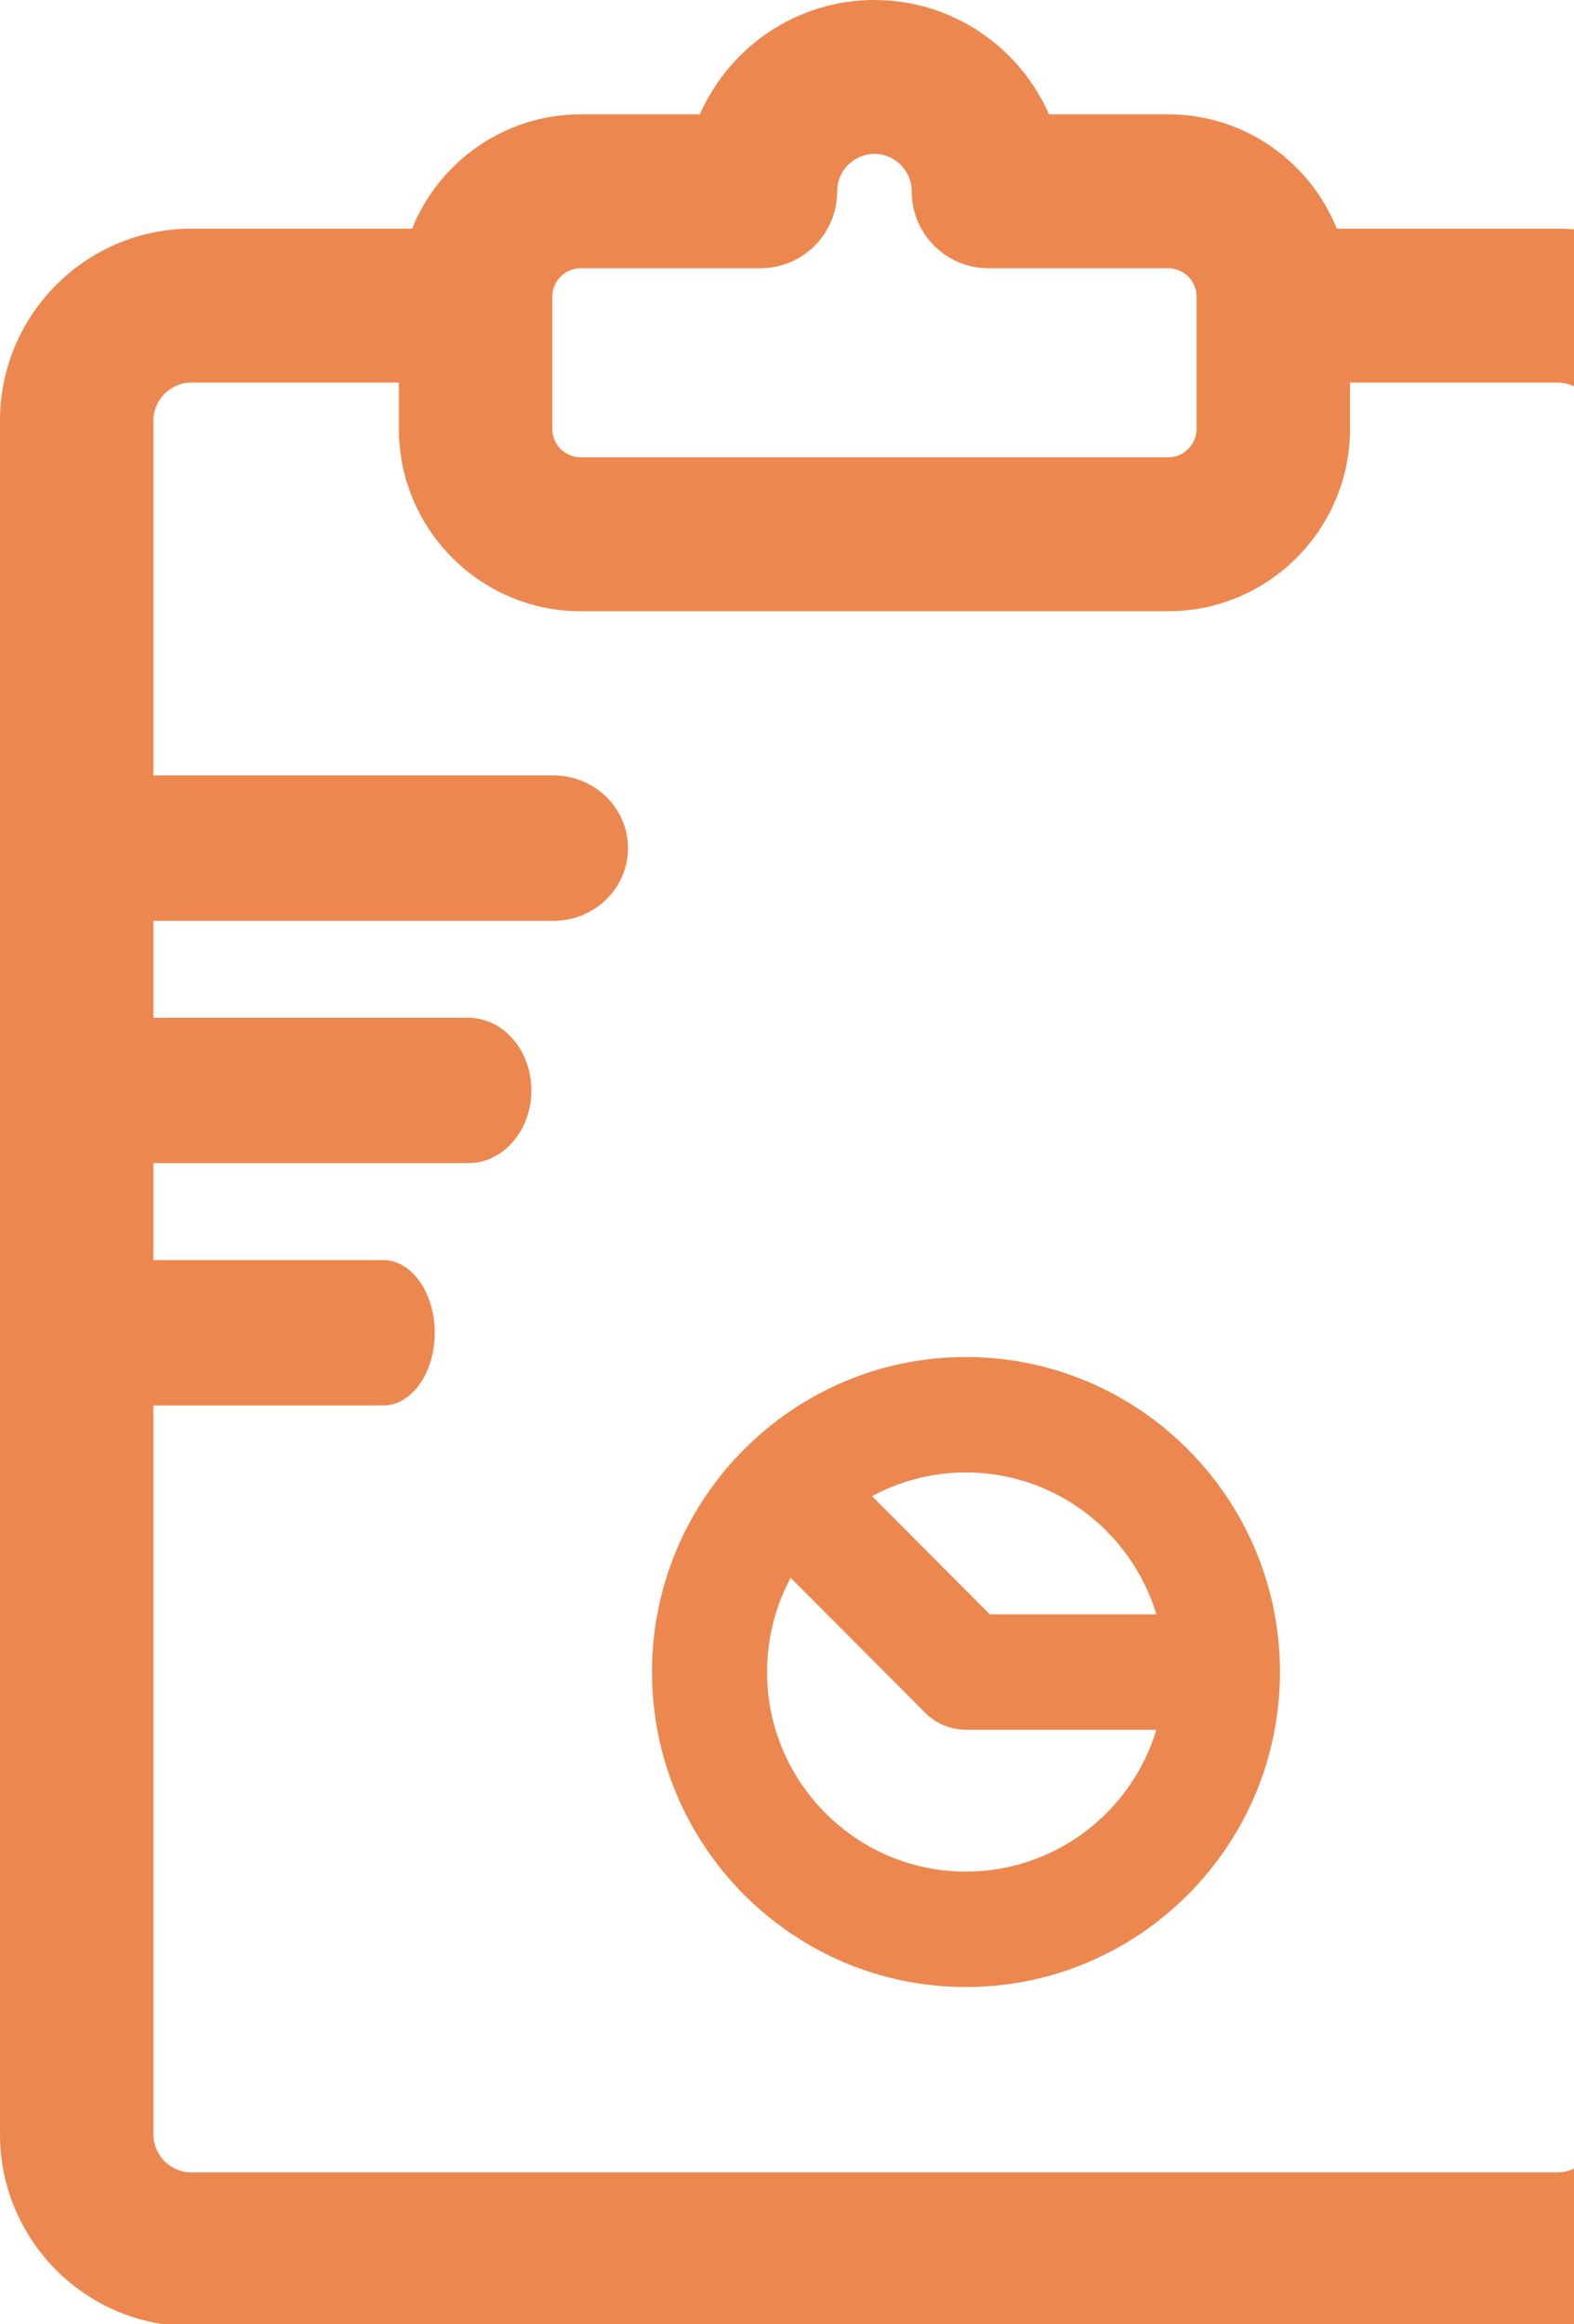 <svg width="63" height="93" viewBox="0 0 63 93" fill="none" xmlns="http://www.w3.org/2000/svg">
<g clip-path="url(#clip0_2247_3633)">
<path d="M38.663 54.297C31.733 54.297 26.096 59.951 26.096 66.902C26.096 73.852 31.733 79.506 38.663 79.506C45.593 79.506 51.231 73.852 51.231 66.902C51.231 59.951 45.593 54.297 38.663 54.297ZM38.663 74.887C34.273 74.887 30.702 71.305 30.702 66.902C30.702 65.539 31.044 64.255 31.647 63.132L37.035 68.535C37.467 68.968 38.053 69.212 38.663 69.212H46.284C45.294 72.492 42.253 74.887 38.663 74.887ZM39.617 64.592L34.904 59.865C36.025 59.26 37.304 58.916 38.663 58.916C42.253 58.916 45.294 61.312 46.284 64.592H39.617Z" fill="#EC884F"/>
<path d="M62.34 9.149H53.506C52.427 6.47 49.808 4.574 46.755 4.574H41.987C40.803 1.883 38.117 0 35 0C31.883 0 29.197 1.883 28.013 4.575H23.245C20.192 4.575 17.573 6.471 16.494 9.15H7.66C3.437 9.15 0 12.597 0 16.833V85.397C0 89.634 3.437 93.08 7.66 93.08H62.34C66.563 93.08 70 89.634 70 85.397V16.832C70 12.596 66.563 9.149 62.34 9.149ZM22.105 11.876C22.105 11.246 22.617 10.733 23.245 10.733H30.438C32.134 10.733 33.508 9.354 33.508 7.654C33.508 6.829 34.178 6.158 35 6.158C35.822 6.158 36.491 6.829 36.491 7.654C36.491 9.354 37.865 10.733 39.561 10.733H46.754C47.383 10.733 47.894 11.246 47.894 11.876V17.156C47.894 17.786 47.383 18.299 46.754 18.299H23.245C22.616 18.299 22.105 17.786 22.105 17.156V11.876ZM62.34 86.921H7.66C6.822 86.921 6.14 86.238 6.14 85.397V16.832C6.14 15.992 6.822 15.308 7.66 15.308H15.965V17.156C15.965 21.182 19.231 24.457 23.245 24.457H46.755C50.769 24.457 54.035 21.182 54.035 17.156V15.308H62.339C63.178 15.308 63.859 15.992 63.859 16.832V85.397C63.859 86.238 63.178 86.921 62.34 86.921Z" fill="#EC884F"/>
<path d="M22.153 36.845H0V31.027H22.153C23.8 31.027 25.136 32.33 25.136 33.936C25.136 35.542 23.8 36.845 22.153 36.845Z" fill="#EC884F"/>
<path d="M18.745 46.54H0V40.723H18.745C20.139 40.723 21.268 42.025 21.268 43.631C21.268 45.238 20.139 46.54 18.745 46.54Z" fill="#EC884F"/>
<path d="M15.337 56.237H0V50.419H15.337C16.477 50.419 17.401 51.722 17.401 53.328C17.401 54.934 16.477 56.237 15.337 56.237Z" fill="#EC884F"/>
</g>
<defs>
<clipPath id="clip0_2247_3633">
<rect width="63" height="93" fill="white"/>
</clipPath>
</defs>
</svg>
